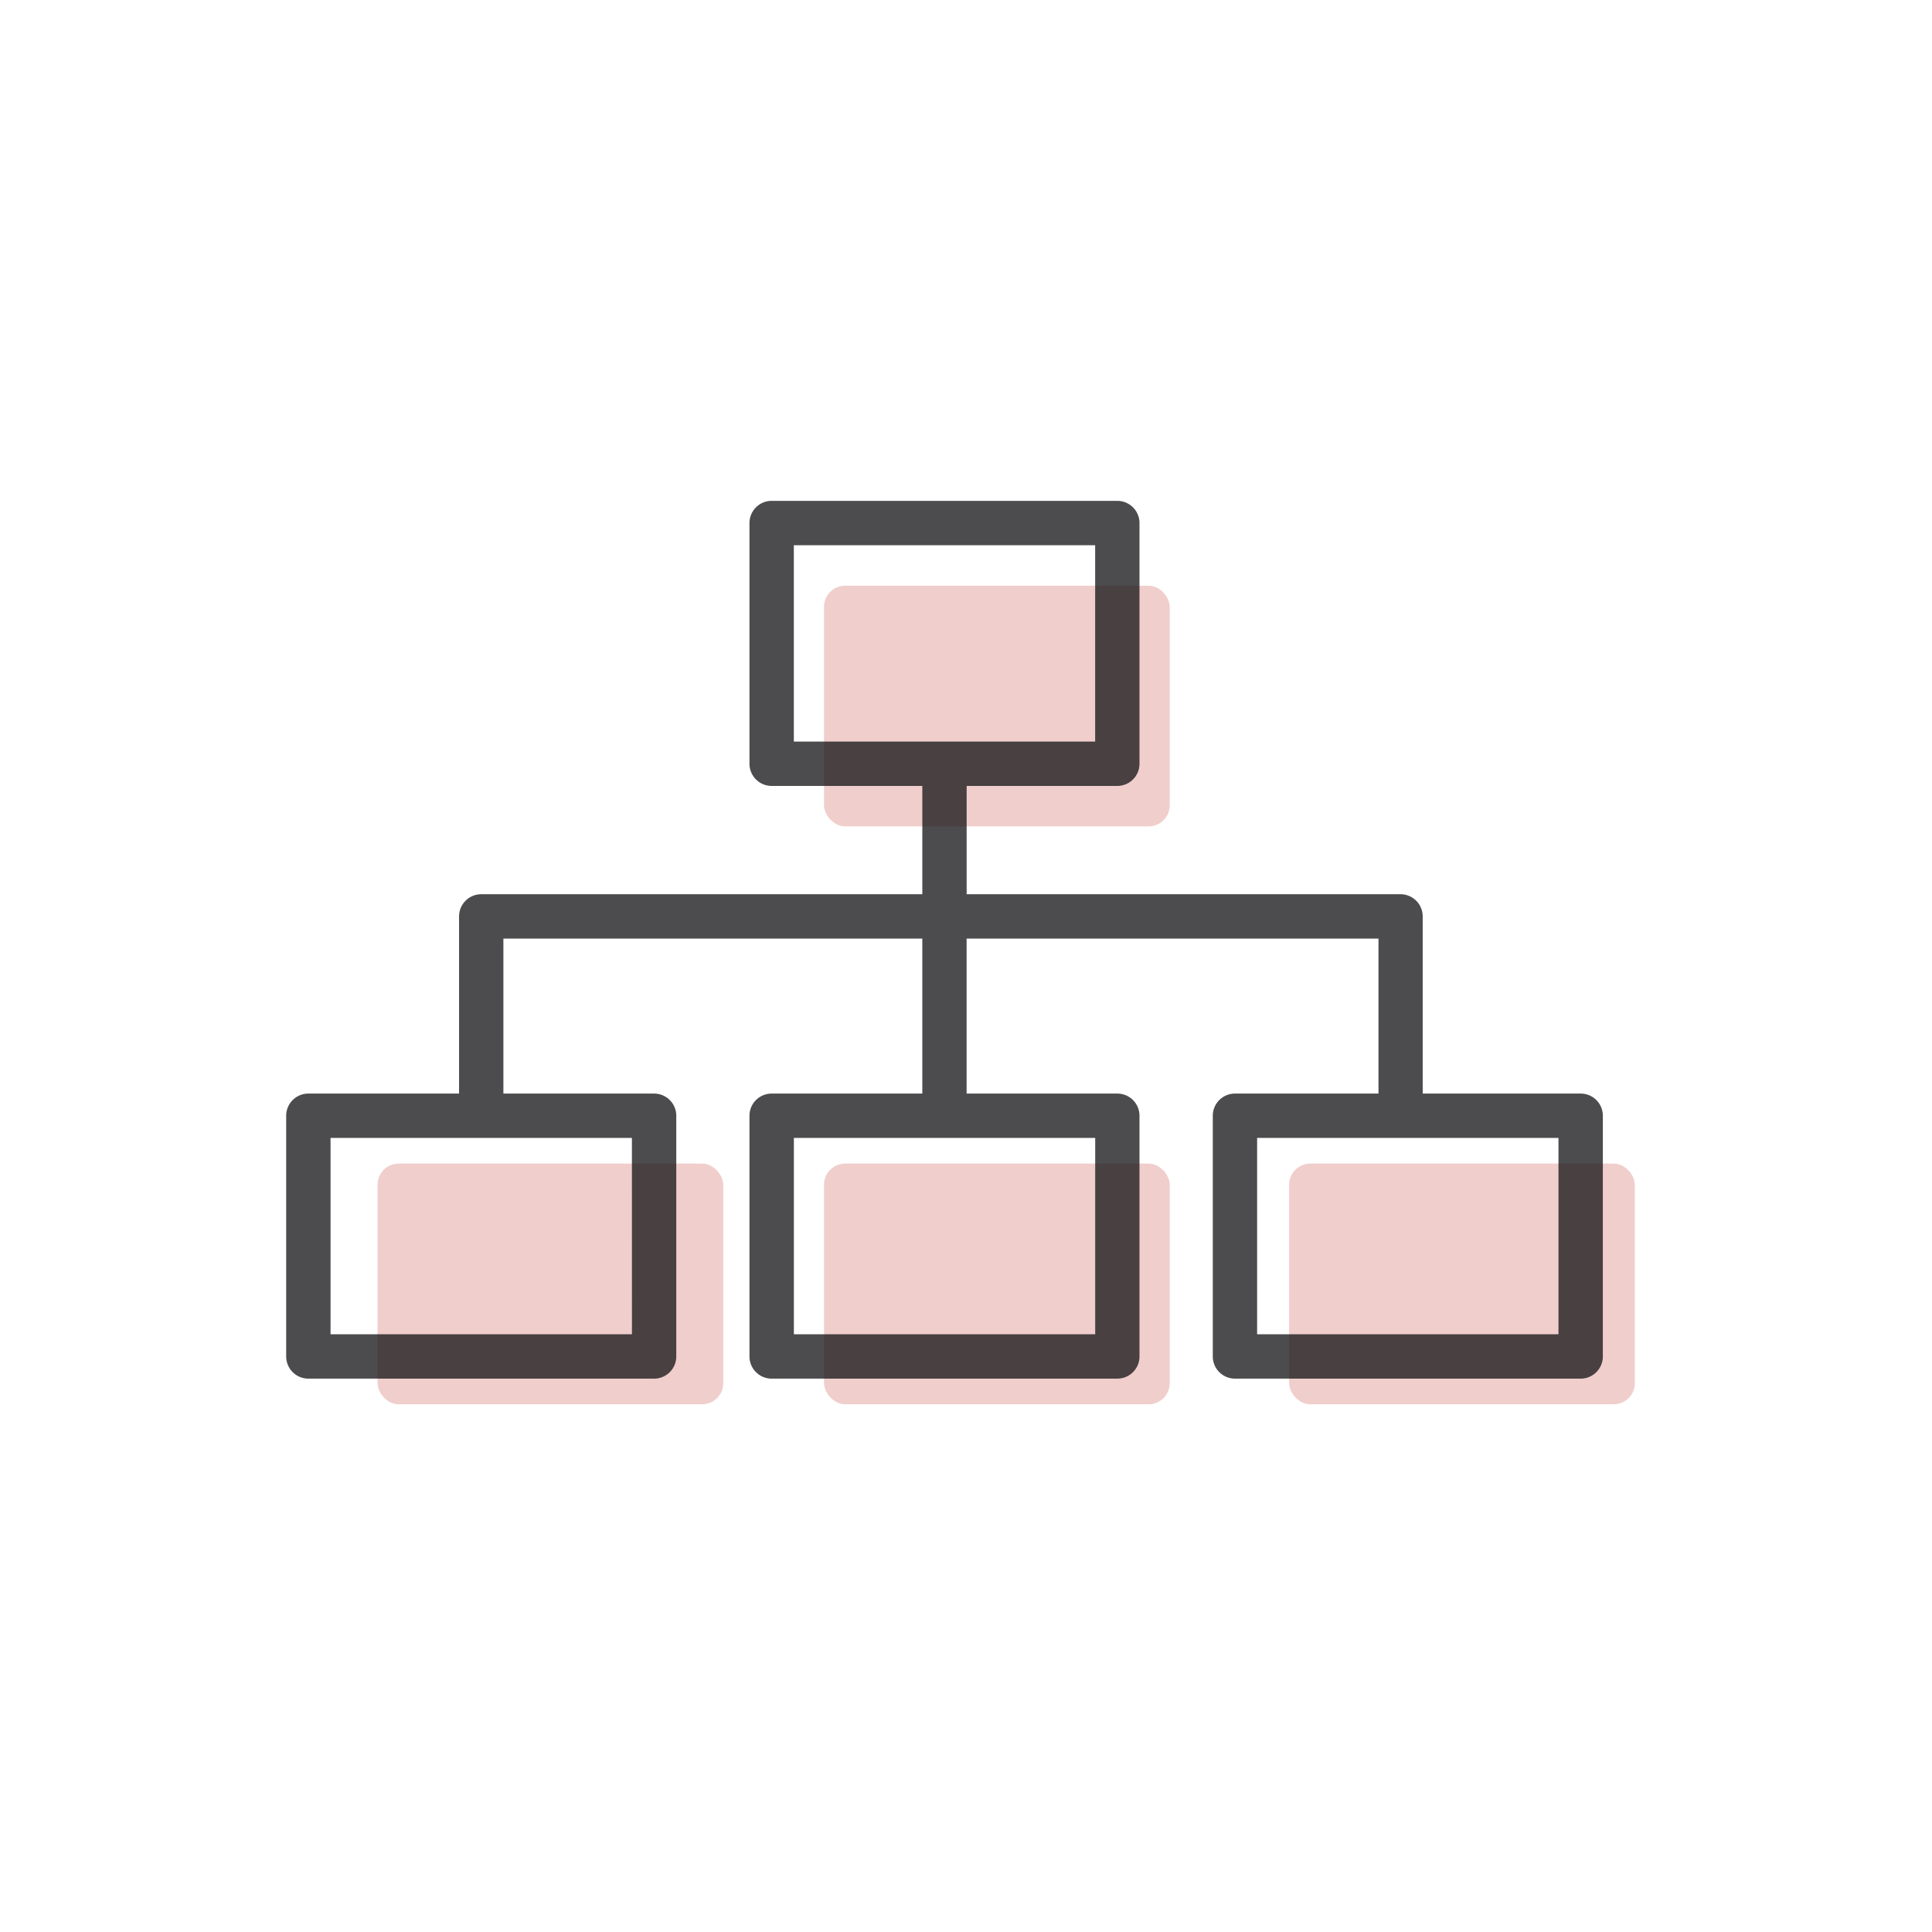<svg xmlns="http://www.w3.org/2000/svg" width="54" height="54" viewBox="0 0 54 54"><defs><style>.a{fill:#eabdbb;}.a,.b{opacity:0.75;}.b{fill:#101113;}.c{fill:#fff;opacity:0;}</style></defs><g transform="translate(-6644 -4919)"><g transform="translate(6407.929 4638.559)"><rect class="a" width="9.662" height="6.727" rx="0.59" transform="translate(259.103 296.812)"/><rect class="a" width="9.662" height="6.727" rx="0.59" transform="translate(246.624 312.964)"/><rect class="a" width="9.662" height="6.727" rx="0.59" transform="translate(259.103 312.964)"/><rect class="a" width="9.662" height="6.727" rx="0.59" transform="translate(272.103 312.964)"/><path class="b" d="M280.249,311.007h-4.413v-4.952a.62.62,0,0,0-.62-.62H263.089v-3.027H267.3a.62.62,0,0,0,.62-.62v-6.728a.62.62,0,0,0-.62-.62h-9.661a.62.62,0,0,0-.62.62v6.728a.62.62,0,0,0,.62.62h4.211v3.027H249.522a.62.62,0,0,0-.62.62v4.952h-4.212a.619.619,0,0,0-.62.62v6.727a.619.619,0,0,0,.62.62h9.663a.619.619,0,0,0,.62-.62v-6.727a.619.619,0,0,0-.62-.62h-4.212v-4.332H261.85v4.332h-4.211a.619.619,0,0,0-.62.62v6.727a.619.619,0,0,0,.62.62H267.3a.619.619,0,0,0,.62-.62v-6.727a.619.619,0,0,0-.62-.62h-4.212v-4.332H274.6v4.332h-4.011a.619.619,0,0,0-.62.62v6.727a.619.619,0,0,0,.62.62h9.663a.619.619,0,0,0,.619-.62v-6.727A.619.619,0,0,0,280.249,311.007ZM258.259,295.68h8.422v5.489h-8.422Zm-4.525,22.054H245.31v-5.488h8.423Zm12.948,0h-8.422v-5.488h8.422Zm12.949,0h-8.423v-5.488h8.423Z" transform="translate(0)"/></g><rect class="c" width="54" height="54" transform="translate(6644 4919)"/></g></svg>